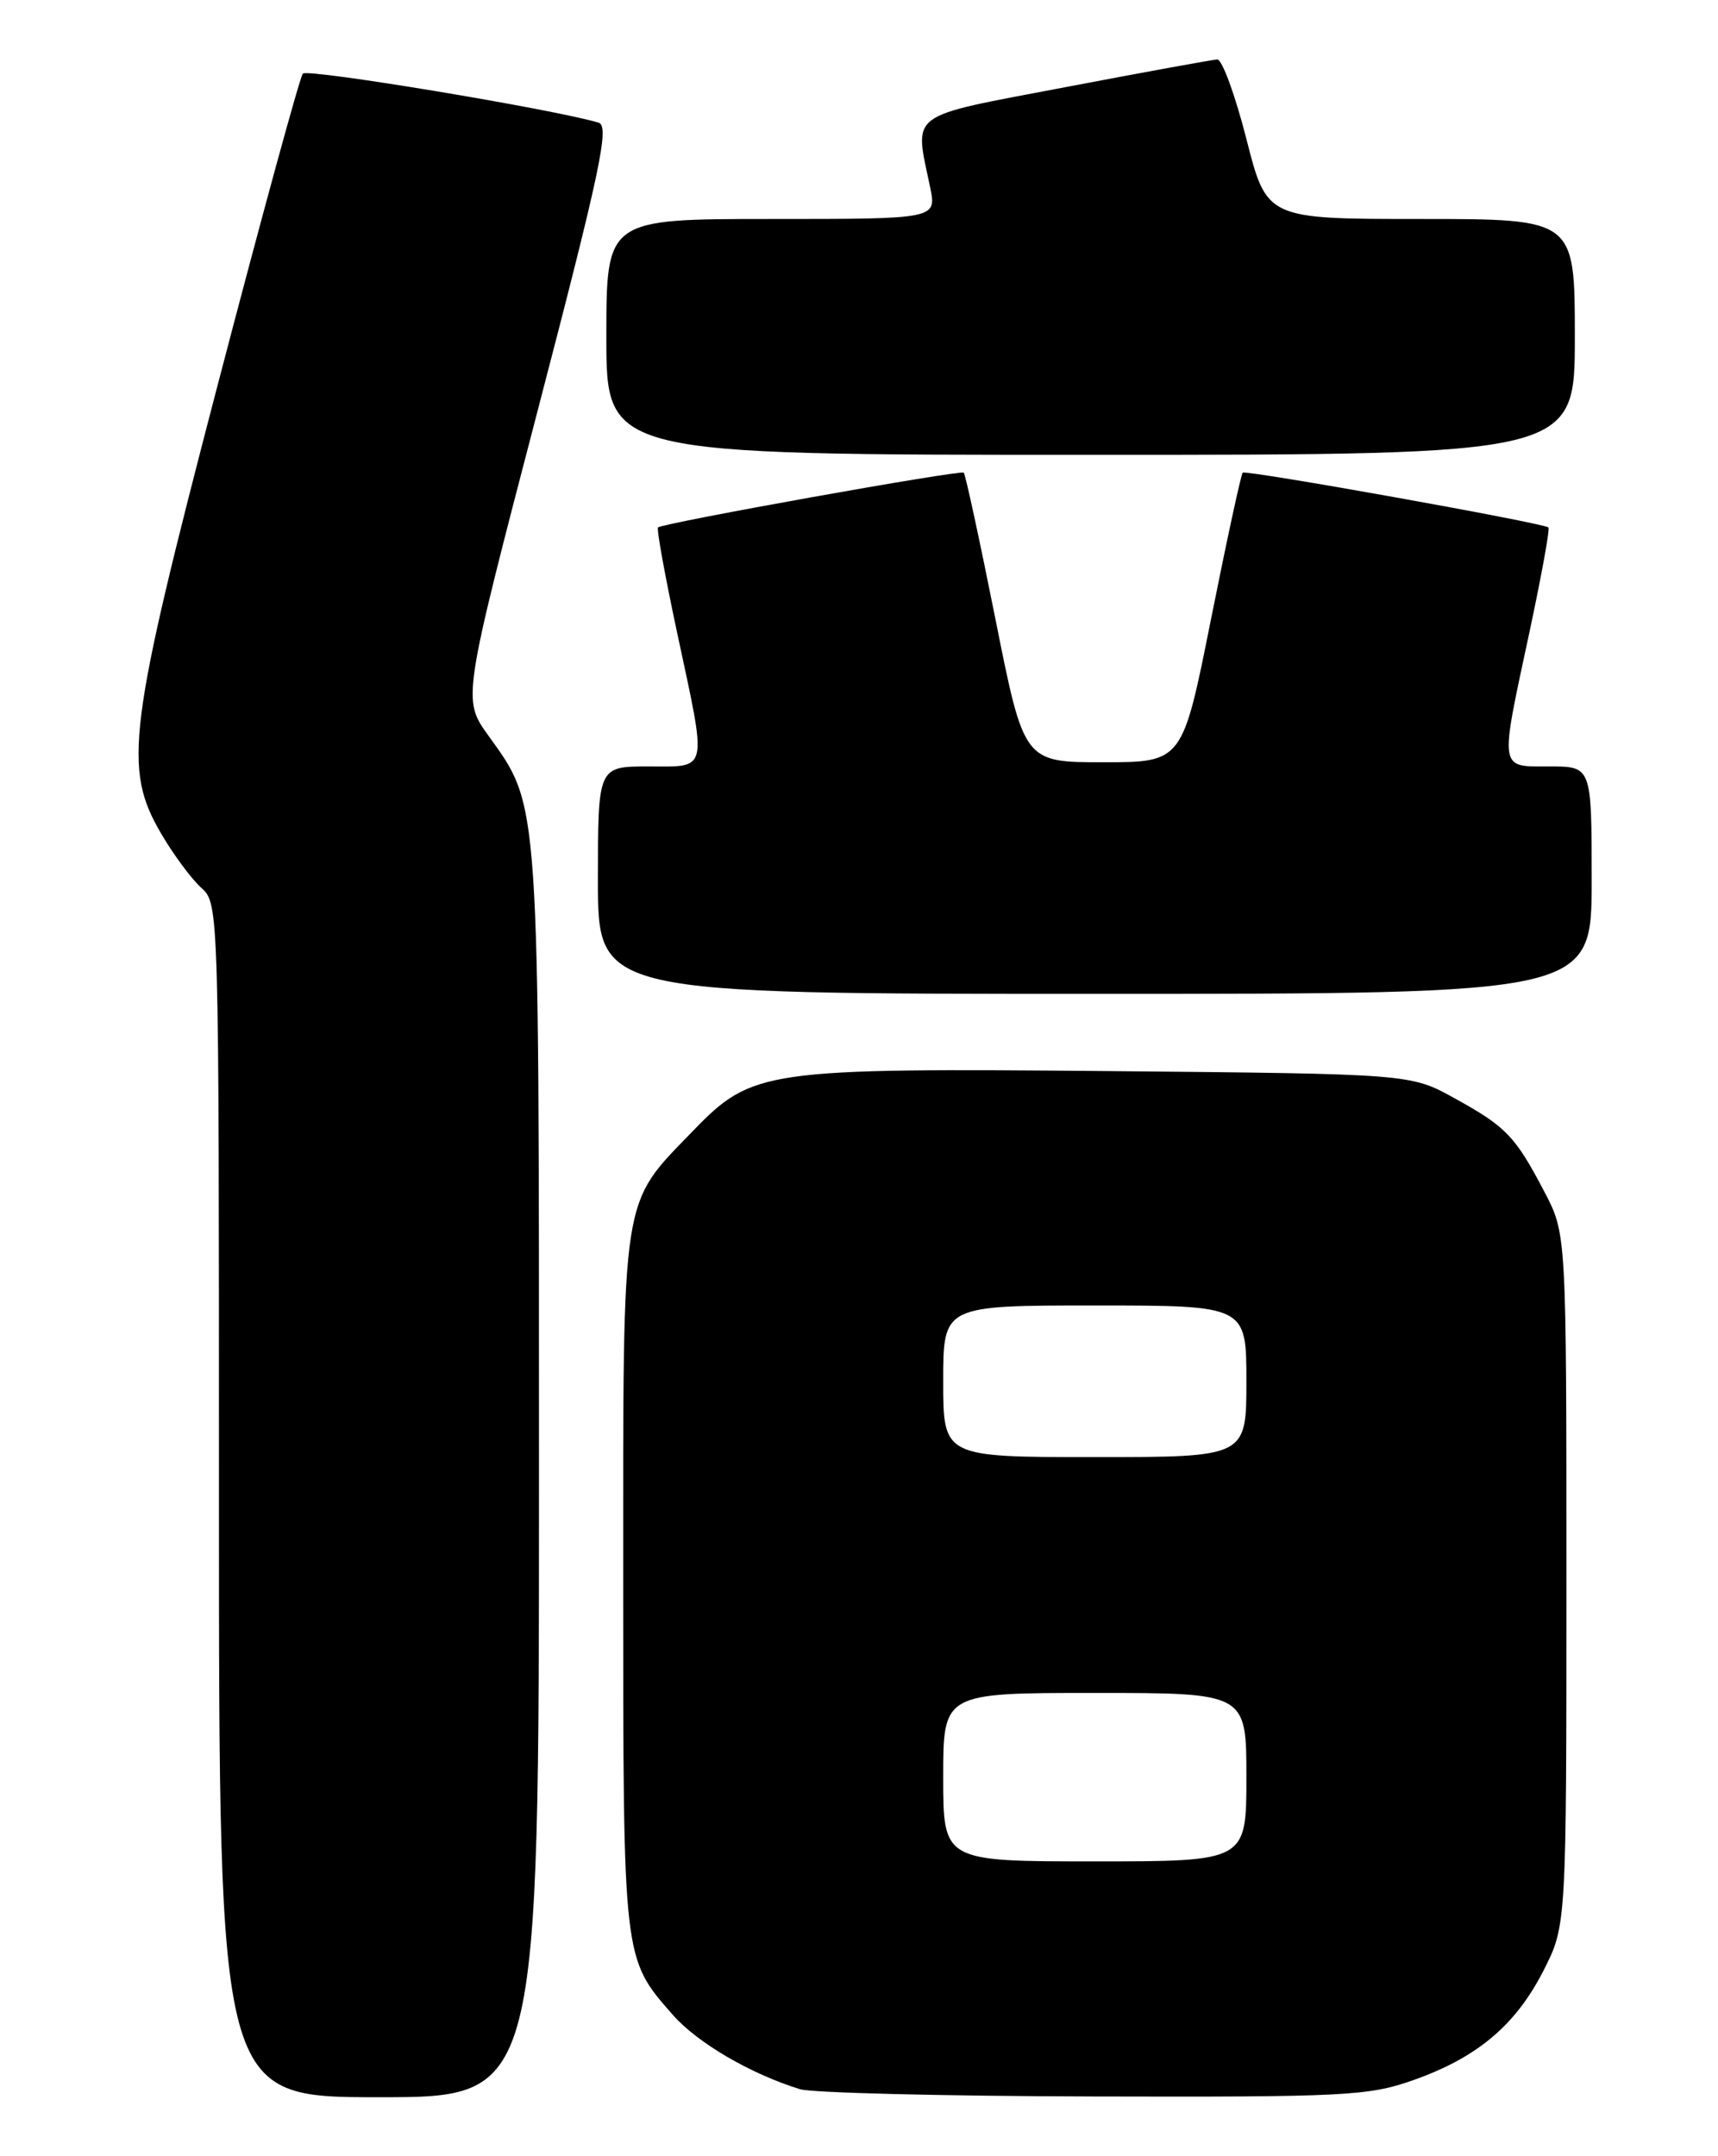 <?xml version="1.0" encoding="UTF-8" standalone="no"?>
<!DOCTYPE svg PUBLIC "-//W3C//DTD SVG 1.1//EN" "http://www.w3.org/Graphics/SVG/1.1/DTD/svg11.dtd" >
<svg xmlns="http://www.w3.org/2000/svg" xmlns:xlink="http://www.w3.org/1999/xlink" version="1.1" viewBox="0 0 204 256">
 <g >
 <path fill="currentColor"
d=" M 64.00 175.16 C 64.00 94.18 64.12 95.87 58.00 87.35 C 54.90 83.04 54.90 83.04 63.77 49.03 C 71.31 20.13 72.41 14.95 71.07 14.56 C 65.55 12.93 36.50 8.12 35.96 8.74 C 35.60 9.16 31.08 25.70 25.90 45.50 C 15.17 86.58 14.59 91.23 19.15 99.00 C 20.60 101.48 22.74 104.36 23.90 105.41 C 26.00 107.31 26.00 107.42 26.00 178.15 C 26.00 249.00 26.00 249.00 45.00 249.00 C 64.00 249.00 64.00 249.00 64.00 175.16 Z  M 167.74 247.00 C 175.37 244.32 179.94 240.49 183.25 234.02 C 186.00 228.64 186.00 228.64 186.00 187.56 C 186.00 146.48 186.00 146.48 183.38 141.49 C 179.90 134.87 178.88 133.80 172.73 130.40 C 167.50 127.50 167.50 127.50 131.74 127.17 C 90.75 126.80 89.32 127.00 82.29 134.27 C 73.68 143.17 74.00 141.10 74.00 187.77 C 74.00 232.82 73.96 232.47 79.89 239.22 C 82.80 242.54 89.11 246.23 95.00 248.05 C 96.38 248.48 112.02 248.87 129.77 248.91 C 159.62 248.99 162.48 248.85 167.74 247.00 Z  M 189.00 104.50 C 189.00 91.00 189.00 91.00 184.00 91.00 C 177.95 91.00 178.05 91.65 181.61 75.06 C 183.04 68.36 184.06 62.77 183.86 62.62 C 183.10 62.06 147.91 55.76 147.56 56.12 C 147.36 56.33 145.67 64.15 143.80 73.50 C 140.41 90.50 140.41 90.50 131.00 90.50 C 121.59 90.50 121.59 90.50 118.20 73.50 C 116.33 64.15 114.64 56.33 114.44 56.12 C 114.09 55.76 78.90 62.06 78.14 62.62 C 77.94 62.77 78.96 68.36 80.39 75.06 C 84.00 91.91 84.20 91.00 77.00 91.00 C 71.00 91.00 71.00 91.00 71.00 104.50 C 71.00 118.00 71.00 118.00 130.00 118.00 C 189.00 118.00 189.00 118.00 189.00 104.50 Z  M 187.00 40.00 C 187.00 26.00 187.00 26.00 168.71 26.00 C 150.42 26.00 150.42 26.00 148.00 16.50 C 146.67 11.28 145.11 7.03 144.54 7.06 C 143.97 7.09 135.85 8.57 126.50 10.35 C 107.48 13.98 108.57 13.16 110.45 22.25 C 111.22 26.00 111.22 26.00 91.61 26.00 C 72.00 26.00 72.00 26.00 72.00 40.00 C 72.00 54.00 72.00 54.00 129.50 54.00 C 187.00 54.00 187.00 54.00 187.00 40.00 Z  M 112.00 211.00 C 112.00 201.00 112.00 201.00 130.00 201.00 C 148.00 201.00 148.00 201.00 148.00 211.00 C 148.00 221.00 148.00 221.00 130.00 221.00 C 112.00 221.00 112.00 221.00 112.00 211.00 Z  M 112.00 164.00 C 112.00 155.00 112.00 155.00 130.00 155.00 C 148.00 155.00 148.00 155.00 148.00 164.00 C 148.00 173.00 148.00 173.00 130.00 173.00 C 112.00 173.00 112.00 173.00 112.00 164.00 Z "/>
</g>
</svg>
